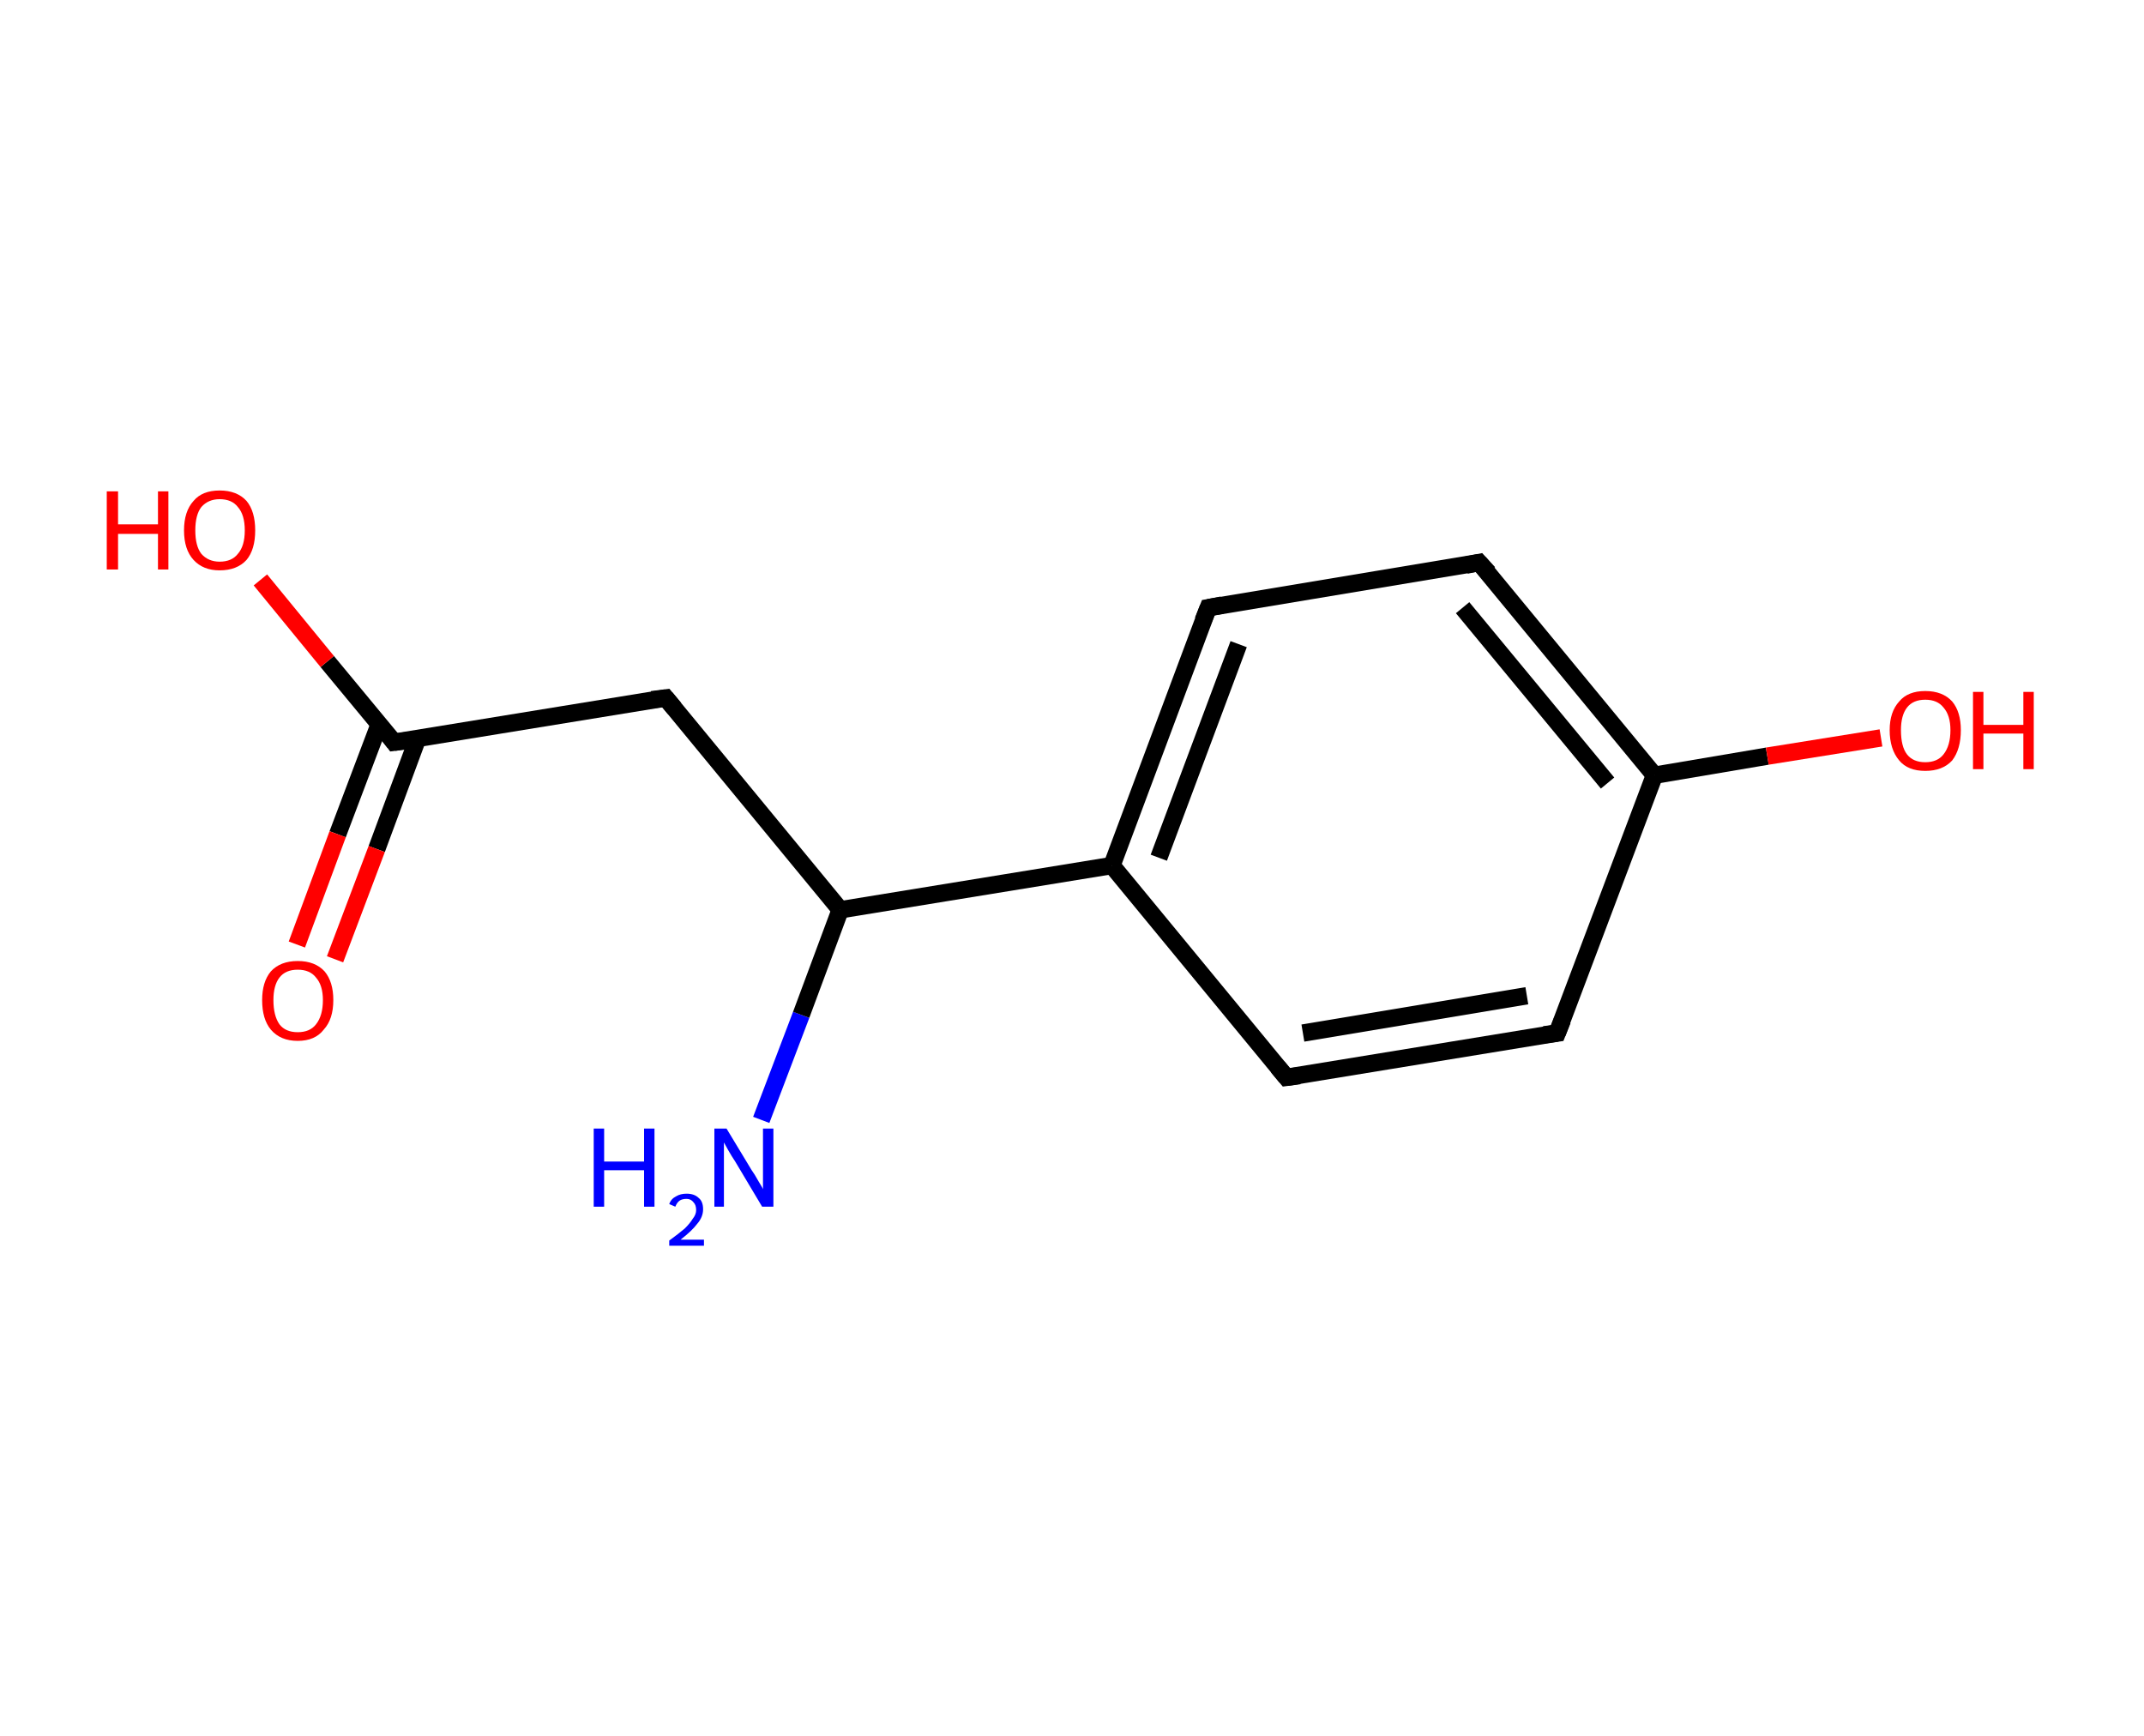 <?xml version='1.0' encoding='ASCII' standalone='yes'?>
<svg xmlns="http://www.w3.org/2000/svg" xmlns:rdkit="http://www.rdkit.org/xml" xmlns:xlink="http://www.w3.org/1999/xlink" version="1.1" baseProfile="full" xml:space="preserve" width="247px" height="200px" viewBox="0 0 247 200">
<!-- END OF HEADER -->
<rect style="opacity:1.0;fill:#FFFFFF;stroke:none" width="247.0" height="200.0" x="0.0" y="0.0"> </rect>
<path class="bond-0 atom-0 atom-1" d="M 87.7,129.0 L 92.3,116.9" style="fill:none;fill-rule:evenodd;stroke:#0000FF;stroke-width:2.0px;stroke-linecap:butt;stroke-linejoin:miter;stroke-opacity:1"/>
<path class="bond-0 atom-0 atom-1" d="M 92.3,116.9 L 96.8,104.8" style="fill:none;fill-rule:evenodd;stroke:#000000;stroke-width:2.0px;stroke-linecap:butt;stroke-linejoin:miter;stroke-opacity:1"/>
<path class="bond-1 atom-1 atom-2" d="M 96.8,104.8 L 76.7,80.4" style="fill:none;fill-rule:evenodd;stroke:#000000;stroke-width:2.0px;stroke-linecap:butt;stroke-linejoin:miter;stroke-opacity:1"/>
<path class="bond-2 atom-2 atom-3" d="M 76.7,80.4 L 45.4,85.5" style="fill:none;fill-rule:evenodd;stroke:#000000;stroke-width:2.0px;stroke-linecap:butt;stroke-linejoin:miter;stroke-opacity:1"/>
<path class="bond-3 atom-3 atom-4" d="M 43.7,83.4 L 38.9,96.1" style="fill:none;fill-rule:evenodd;stroke:#000000;stroke-width:2.0px;stroke-linecap:butt;stroke-linejoin:miter;stroke-opacity:1"/>
<path class="bond-3 atom-3 atom-4" d="M 38.9,96.1 L 34.2,108.8" style="fill:none;fill-rule:evenodd;stroke:#FF0000;stroke-width:2.0px;stroke-linecap:butt;stroke-linejoin:miter;stroke-opacity:1"/>
<path class="bond-3 atom-3 atom-4" d="M 48.1,85.1 L 43.4,97.8" style="fill:none;fill-rule:evenodd;stroke:#000000;stroke-width:2.0px;stroke-linecap:butt;stroke-linejoin:miter;stroke-opacity:1"/>
<path class="bond-3 atom-3 atom-4" d="M 43.4,97.8 L 38.6,110.5" style="fill:none;fill-rule:evenodd;stroke:#FF0000;stroke-width:2.0px;stroke-linecap:butt;stroke-linejoin:miter;stroke-opacity:1"/>
<path class="bond-4 atom-3 atom-5" d="M 45.4,85.5 L 37.7,76.2" style="fill:none;fill-rule:evenodd;stroke:#000000;stroke-width:2.0px;stroke-linecap:butt;stroke-linejoin:miter;stroke-opacity:1"/>
<path class="bond-4 atom-3 atom-5" d="M 37.7,76.2 L 30.0,66.8" style="fill:none;fill-rule:evenodd;stroke:#FF0000;stroke-width:2.0px;stroke-linecap:butt;stroke-linejoin:miter;stroke-opacity:1"/>
<path class="bond-5 atom-1 atom-6" d="M 96.8,104.8 L 128.1,99.7" style="fill:none;fill-rule:evenodd;stroke:#000000;stroke-width:2.0px;stroke-linecap:butt;stroke-linejoin:miter;stroke-opacity:1"/>
<path class="bond-6 atom-6 atom-7" d="M 128.1,99.7 L 139.2,70.0" style="fill:none;fill-rule:evenodd;stroke:#000000;stroke-width:2.0px;stroke-linecap:butt;stroke-linejoin:miter;stroke-opacity:1"/>
<path class="bond-6 atom-6 atom-7" d="M 133.5,98.8 L 142.7,74.2" style="fill:none;fill-rule:evenodd;stroke:#000000;stroke-width:2.0px;stroke-linecap:butt;stroke-linejoin:miter;stroke-opacity:1"/>
<path class="bond-7 atom-7 atom-8" d="M 139.2,70.0 L 170.4,64.8" style="fill:none;fill-rule:evenodd;stroke:#000000;stroke-width:2.0px;stroke-linecap:butt;stroke-linejoin:miter;stroke-opacity:1"/>
<path class="bond-8 atom-8 atom-9" d="M 170.4,64.8 L 190.6,89.3" style="fill:none;fill-rule:evenodd;stroke:#000000;stroke-width:2.0px;stroke-linecap:butt;stroke-linejoin:miter;stroke-opacity:1"/>
<path class="bond-8 atom-8 atom-9" d="M 168.5,70.0 L 185.2,90.2" style="fill:none;fill-rule:evenodd;stroke:#000000;stroke-width:2.0px;stroke-linecap:butt;stroke-linejoin:miter;stroke-opacity:1"/>
<path class="bond-9 atom-9 atom-10" d="M 190.6,89.3 L 203.6,87.1" style="fill:none;fill-rule:evenodd;stroke:#000000;stroke-width:2.0px;stroke-linecap:butt;stroke-linejoin:miter;stroke-opacity:1"/>
<path class="bond-9 atom-9 atom-10" d="M 203.6,87.1 L 216.7,85.0" style="fill:none;fill-rule:evenodd;stroke:#FF0000;stroke-width:2.0px;stroke-linecap:butt;stroke-linejoin:miter;stroke-opacity:1"/>
<path class="bond-10 atom-9 atom-11" d="M 190.6,89.3 L 179.4,119.0" style="fill:none;fill-rule:evenodd;stroke:#000000;stroke-width:2.0px;stroke-linecap:butt;stroke-linejoin:miter;stroke-opacity:1"/>
<path class="bond-11 atom-11 atom-12" d="M 179.4,119.0 L 148.2,124.1" style="fill:none;fill-rule:evenodd;stroke:#000000;stroke-width:2.0px;stroke-linecap:butt;stroke-linejoin:miter;stroke-opacity:1"/>
<path class="bond-11 atom-11 atom-12" d="M 175.9,114.7 L 150.1,119.0" style="fill:none;fill-rule:evenodd;stroke:#000000;stroke-width:2.0px;stroke-linecap:butt;stroke-linejoin:miter;stroke-opacity:1"/>
<path class="bond-12 atom-12 atom-6" d="M 148.2,124.1 L 128.1,99.7" style="fill:none;fill-rule:evenodd;stroke:#000000;stroke-width:2.0px;stroke-linecap:butt;stroke-linejoin:miter;stroke-opacity:1"/>
<path d="M 77.7,81.6 L 76.7,80.4 L 75.1,80.6" style="fill:none;stroke:#000000;stroke-width:2.0px;stroke-linecap:butt;stroke-linejoin:miter;stroke-opacity:1;"/>
<path d="M 47.0,85.3 L 45.4,85.5 L 45.1,85.1" style="fill:none;stroke:#000000;stroke-width:2.0px;stroke-linecap:butt;stroke-linejoin:miter;stroke-opacity:1;"/>
<path d="M 138.6,71.5 L 139.2,70.0 L 140.8,69.7" style="fill:none;stroke:#000000;stroke-width:2.0px;stroke-linecap:butt;stroke-linejoin:miter;stroke-opacity:1;"/>
<path d="M 168.9,65.1 L 170.4,64.8 L 171.5,66.0" style="fill:none;stroke:#000000;stroke-width:2.0px;stroke-linecap:butt;stroke-linejoin:miter;stroke-opacity:1;"/>
<path d="M 180.0,117.5 L 179.4,119.0 L 177.9,119.2" style="fill:none;stroke:#000000;stroke-width:2.0px;stroke-linecap:butt;stroke-linejoin:miter;stroke-opacity:1;"/>
<path d="M 149.7,123.9 L 148.2,124.1 L 147.2,122.9" style="fill:none;stroke:#000000;stroke-width:2.0px;stroke-linecap:butt;stroke-linejoin:miter;stroke-opacity:1;"/>
<path class="atom-0" d="M 68.4 130.0 L 69.6 130.0 L 69.6 133.8 L 74.2 133.8 L 74.2 130.0 L 75.4 130.0 L 75.4 139.0 L 74.2 139.0 L 74.2 134.8 L 69.6 134.8 L 69.6 139.0 L 68.4 139.0 L 68.4 130.0 " fill="#0000FF"/>
<path class="atom-0" d="M 77.1 138.7 Q 77.3 138.1, 77.9 137.8 Q 78.4 137.5, 79.1 137.5 Q 80.0 137.5, 80.5 138.0 Q 81.0 138.4, 81.0 139.3 Q 81.0 140.2, 80.3 141.0 Q 79.7 141.8, 78.4 142.8 L 81.1 142.8 L 81.1 143.5 L 77.1 143.5 L 77.1 142.9 Q 78.2 142.1, 78.9 141.5 Q 79.5 140.9, 79.8 140.4 Q 80.2 139.9, 80.2 139.4 Q 80.2 138.8, 79.9 138.5 Q 79.6 138.1, 79.1 138.1 Q 78.6 138.1, 78.3 138.3 Q 78.0 138.5, 77.8 139.0 L 77.1 138.7 " fill="#0000FF"/>
<path class="atom-0" d="M 83.7 130.0 L 86.6 134.8 Q 86.9 135.2, 87.4 136.1 Q 87.9 136.9, 87.9 137.0 L 87.9 130.0 L 89.1 130.0 L 89.1 139.0 L 87.8 139.0 L 84.7 133.8 Q 84.3 133.2, 83.9 132.5 Q 83.5 131.8, 83.4 131.6 L 83.4 139.0 L 82.3 139.0 L 82.3 130.0 L 83.7 130.0 " fill="#0000FF"/>
<path class="atom-4" d="M 30.2 115.2 Q 30.2 113.1, 31.2 111.9 Q 32.3 110.7, 34.3 110.7 Q 36.3 110.7, 37.4 111.9 Q 38.4 113.1, 38.4 115.2 Q 38.4 117.4, 37.3 118.6 Q 36.3 119.9, 34.3 119.9 Q 32.3 119.9, 31.2 118.6 Q 30.2 117.4, 30.2 115.2 M 34.3 118.9 Q 35.7 118.9, 36.4 118.0 Q 37.2 117.0, 37.2 115.2 Q 37.2 113.5, 36.4 112.6 Q 35.7 111.7, 34.3 111.7 Q 32.9 111.7, 32.2 112.6 Q 31.5 113.5, 31.5 115.2 Q 31.5 117.0, 32.2 118.0 Q 32.9 118.9, 34.3 118.9 " fill="#FF0000"/>
<path class="atom-5" d="M 12.3 56.6 L 13.6 56.6 L 13.6 60.4 L 18.2 60.4 L 18.2 56.6 L 19.4 56.6 L 19.4 65.6 L 18.2 65.6 L 18.2 61.5 L 13.6 61.5 L 13.6 65.6 L 12.3 65.6 L 12.3 56.6 " fill="#FF0000"/>
<path class="atom-5" d="M 21.2 61.1 Q 21.2 58.9, 22.3 57.7 Q 23.3 56.5, 25.3 56.5 Q 27.3 56.5, 28.4 57.7 Q 29.4 58.9, 29.4 61.1 Q 29.4 63.3, 28.4 64.5 Q 27.3 65.7, 25.3 65.7 Q 23.4 65.7, 22.3 64.5 Q 21.2 63.3, 21.2 61.1 M 25.3 64.7 Q 26.7 64.7, 27.4 63.8 Q 28.2 62.9, 28.2 61.1 Q 28.2 59.3, 27.4 58.4 Q 26.7 57.5, 25.3 57.5 Q 24.0 57.5, 23.2 58.4 Q 22.5 59.3, 22.5 61.1 Q 22.5 62.9, 23.2 63.8 Q 24.0 64.7, 25.3 64.7 " fill="#FF0000"/>
<path class="atom-10" d="M 217.7 84.1 Q 217.7 82.0, 218.8 80.8 Q 219.8 79.6, 221.8 79.6 Q 223.8 79.6, 224.9 80.8 Q 225.9 82.0, 225.9 84.1 Q 225.9 86.3, 224.9 87.6 Q 223.8 88.8, 221.8 88.8 Q 219.8 88.8, 218.8 87.6 Q 217.7 86.3, 217.7 84.1 M 221.8 87.8 Q 223.2 87.8, 223.9 86.9 Q 224.7 85.9, 224.7 84.1 Q 224.7 82.4, 223.9 81.5 Q 223.2 80.6, 221.8 80.6 Q 220.4 80.6, 219.7 81.5 Q 219.0 82.4, 219.0 84.1 Q 219.0 86.0, 219.7 86.9 Q 220.4 87.8, 221.8 87.8 " fill="#FF0000"/>
<path class="atom-10" d="M 227.3 79.7 L 228.5 79.7 L 228.5 83.5 L 233.1 83.5 L 233.1 79.7 L 234.3 79.7 L 234.3 88.6 L 233.1 88.6 L 233.1 84.5 L 228.5 84.5 L 228.5 88.6 L 227.3 88.6 L 227.3 79.7 " fill="#FF0000"/>
</svg>
